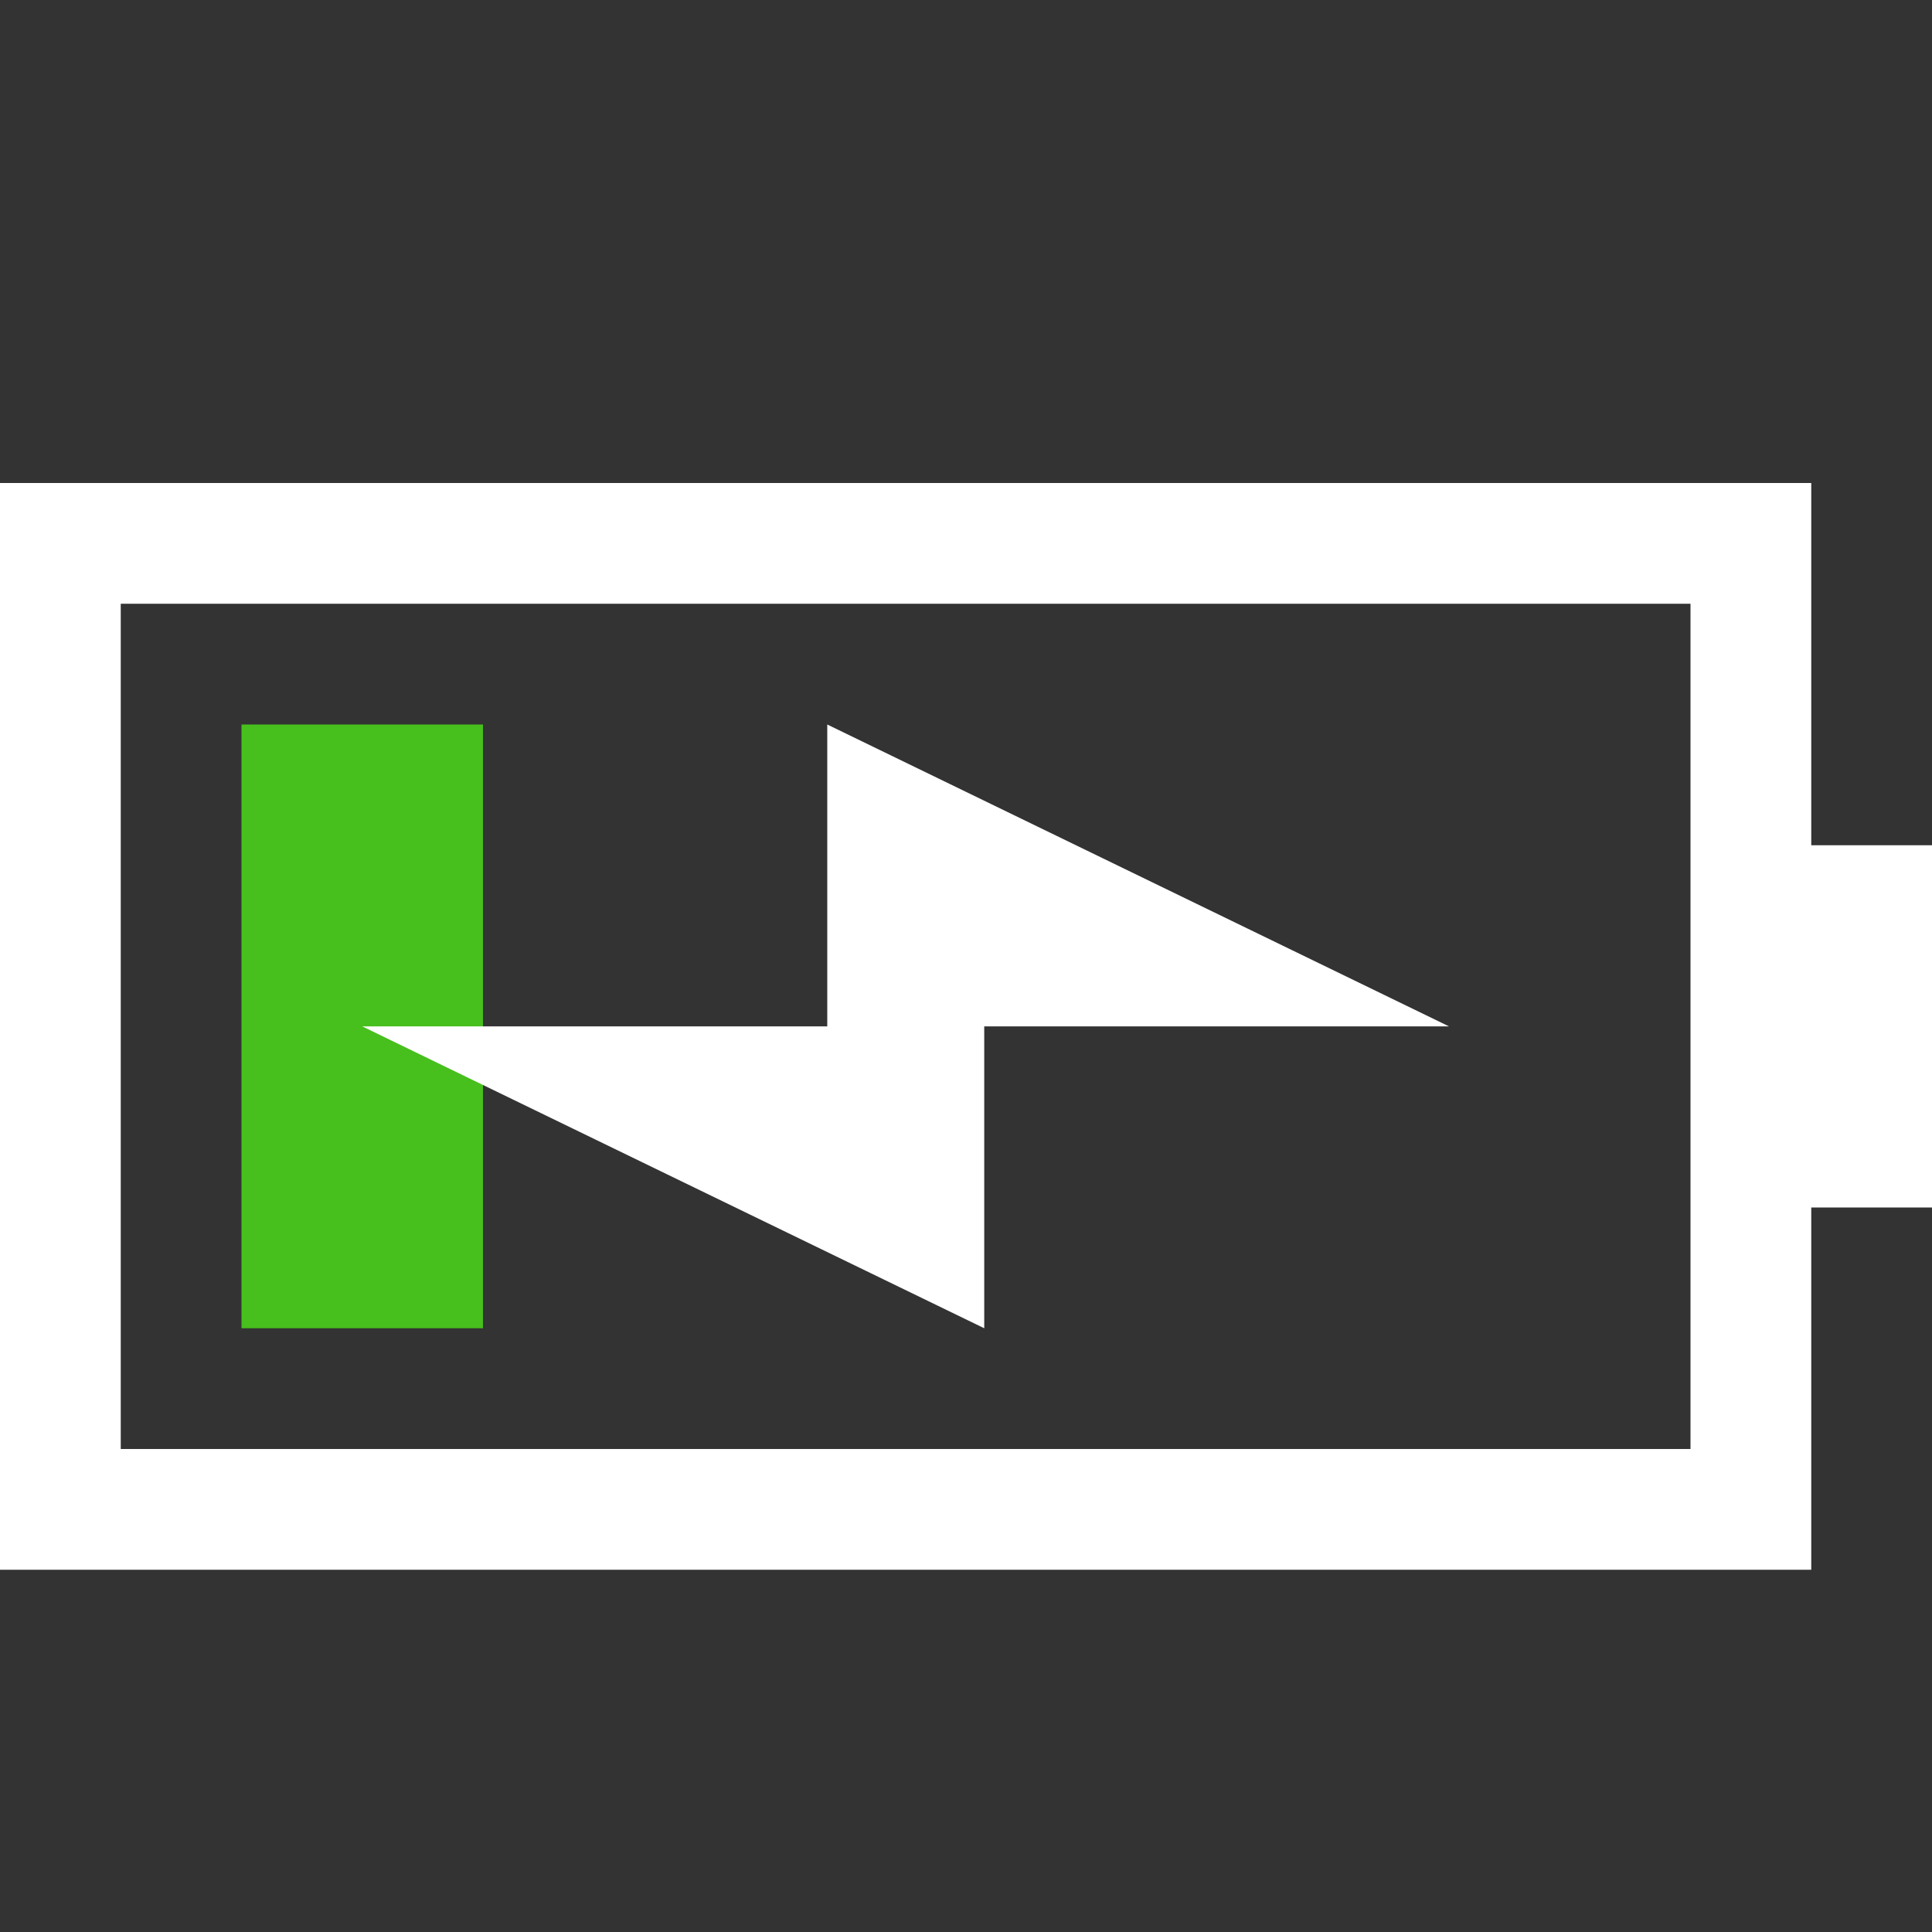 <svg xmlns="http://www.w3.org/2000/svg" width="16" height="16" viewBox="0 0 16 16">
  <rect x="0" y="0" width="16" height="16" fill="#333333" stroke="none"/>
<defs>
    <style>
      .cls-1 {
        fill: #fff;
        fill-rule: evenodd;
      }

      .cls-2 {
        fill: #47bf1c;
      }
    </style>
  </defs>
  <g id="电源_20_充电中_" data-name="电源 20% 充电中 ">
    <g id="组_8" data-name="组 8">
      <path id="矩形_516" data-name="矩形 516" class="cls-1" d="M940,566h-1v3H924v-9h15v3h1v3Zm-2-5H925v7h13v-2h0v-3h0v-2Z" transform="translate(-924 -556)"/>
      <rect id="矩形_521_拷贝_5" data-name="矩形 521 拷贝 5" class="cls-2" x="2" y="6" width="2" height="5"/>
      <path id="形状_518_拷贝" data-name="形状 518 拷贝" class="cls-1" d="M936,564.5h-3.849V567L927,564.5h3.851V562Zm0,0" transform="translate(-924 -556)"/>
    </g>
  </g>
</svg>
